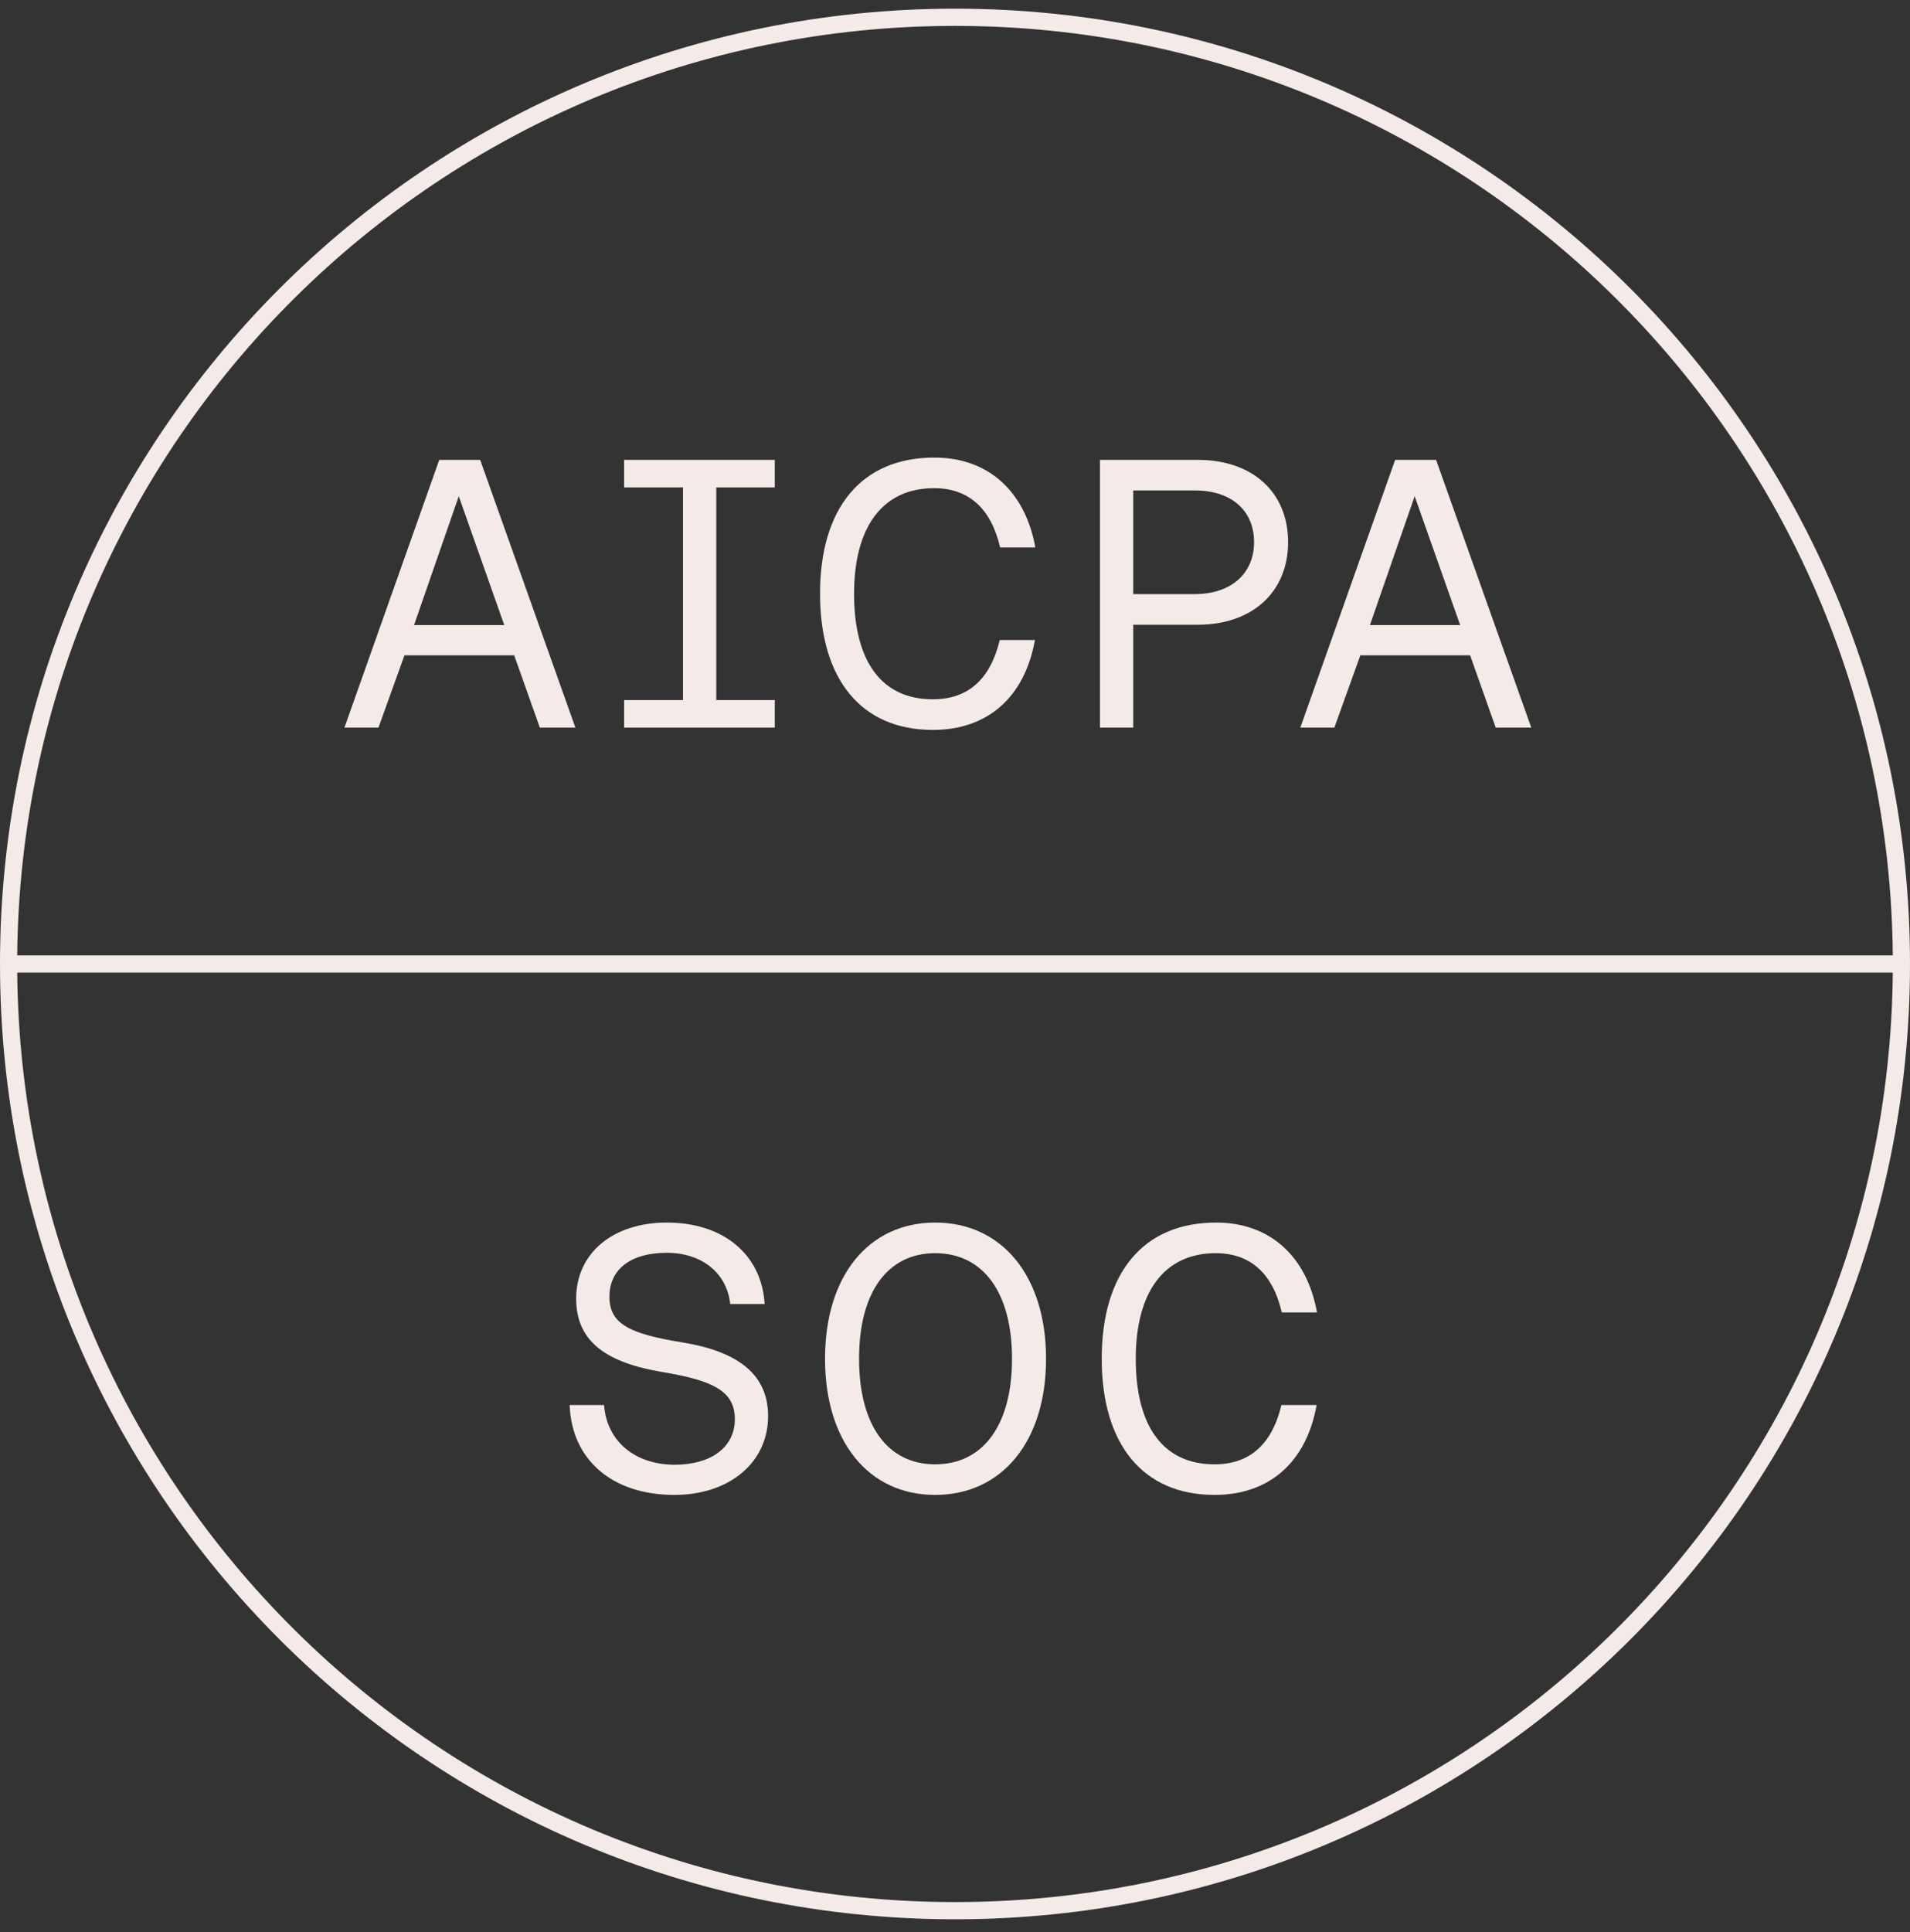 <svg viewBox="0 0 88 89" fill="none" xmlns="http://www.w3.org/2000/svg">
<rect x="0" y="0" width="88" height="89" fill="#333333" stroke="none"/>
<path fill-rule="evenodd" clip-rule="evenodd" d="M44 87.607C20.264 87.607 1.015 68.469 0.793 44.796H87.207C87.001 68.469 67.736 87.607 44 87.607ZM0.793 44.004H87.207C87.001 20.331 67.736 1.193 44 1.193C20.264 1.193 1.015 20.331 0.793 44.004ZM44 0.4C19.693 0.4 0 20.093 0 44.4C0 68.707 19.693 88.4 44 88.4C68.307 88.4 88 68.707 88 44.4C88 20.093 68.307 0.4 44 0.4Z" fill="#F4EBE8"/>
<path d="M61.478 33.513H59.91L64.279 21.181H66.165L70.551 33.513H68.913L67.733 30.183H62.676L61.478 33.513ZM65.178 22.854L63.117 28.791H67.275L65.178 22.854Z" fill="#F4EBE8"/>
<path d="M52.212 33.513H50.679V21.181H55.189C57.691 21.181 59.347 22.66 59.347 24.968C59.347 27.276 57.691 28.774 55.189 28.774H52.212V33.513ZM52.212 22.59V27.364H55.048C56.704 27.364 57.779 26.431 57.779 24.968C57.779 23.506 56.722 22.59 55.066 22.59H52.212Z" fill="#F4EBE8"/>
<path d="M42.979 33.619C39.685 33.619 37.782 31.293 37.782 27.347C37.782 23.383 39.702 21.075 43.05 21.075C45.499 21.075 47.225 22.59 47.701 25.215H46.08C45.657 23.401 44.618 22.485 43.032 22.485C40.671 22.485 39.35 24.264 39.35 27.347C39.35 30.465 40.618 32.209 42.979 32.209C44.583 32.209 45.622 31.311 46.062 29.479H47.683C47.208 32.121 45.499 33.619 42.979 33.619Z" fill="#F4EBE8"/>
<path d="M35.697 21.181V22.449H33.001V32.245H35.697V33.513H28.755V32.245H31.468V22.449H28.755V21.181H35.697Z" fill="#F4EBE8"/>
<path d="M17.437 33.513H15.869L20.238 21.181H22.123L26.51 33.513H24.872L23.691 30.183H18.635L17.437 33.513ZM21.137 22.854L19.076 28.791H23.233L21.137 22.854Z" fill="#F4EBE8"/>
<path d="M55.957 68.854C52.663 68.854 50.76 66.529 50.76 62.582C50.76 58.618 52.68 56.31 56.028 56.31C58.477 56.31 60.203 57.826 60.679 60.451H59.058C58.635 58.636 57.596 57.72 56.01 57.72C53.649 57.72 52.328 59.499 52.328 62.582C52.328 65.701 53.596 67.445 55.957 67.445C57.56 67.445 58.6 66.546 59.04 64.714H60.661C60.185 67.357 58.477 68.854 55.957 68.854Z" fill="#F4EBE8"/>
<path d="M43.086 68.854C40.038 68.854 38.012 66.423 38.012 62.582C38.012 58.742 40.038 56.31 43.086 56.31C46.151 56.31 48.195 58.759 48.195 62.582C48.195 66.405 46.151 68.854 43.086 68.854ZM43.086 67.445C45.288 67.445 46.627 65.648 46.627 62.582C46.627 59.517 45.288 57.72 43.086 57.72C40.919 57.72 39.58 59.482 39.58 62.582C39.58 65.683 40.919 67.445 43.086 67.445Z" fill="#F4EBE8"/>
<path d="M31.073 68.854C28.184 68.854 26.334 67.216 26.246 64.714H27.831C27.955 66.388 29.259 67.463 31.091 67.463C32.747 67.463 33.857 66.67 33.857 65.366C33.857 64.08 32.87 63.587 30.544 63.199C27.99 62.776 26.545 61.825 26.545 59.816C26.545 57.72 28.237 56.31 30.721 56.31C33.346 56.31 35.09 57.79 35.231 60.063H33.645C33.487 58.618 32.324 57.702 30.721 57.702C29.082 57.702 28.078 58.442 28.078 59.728C28.078 60.997 29.047 61.437 31.408 61.825C33.927 62.23 35.389 63.252 35.389 65.225C35.389 67.357 33.61 68.854 31.073 68.854Z" fill="#F4EBE8"/>
</svg>
